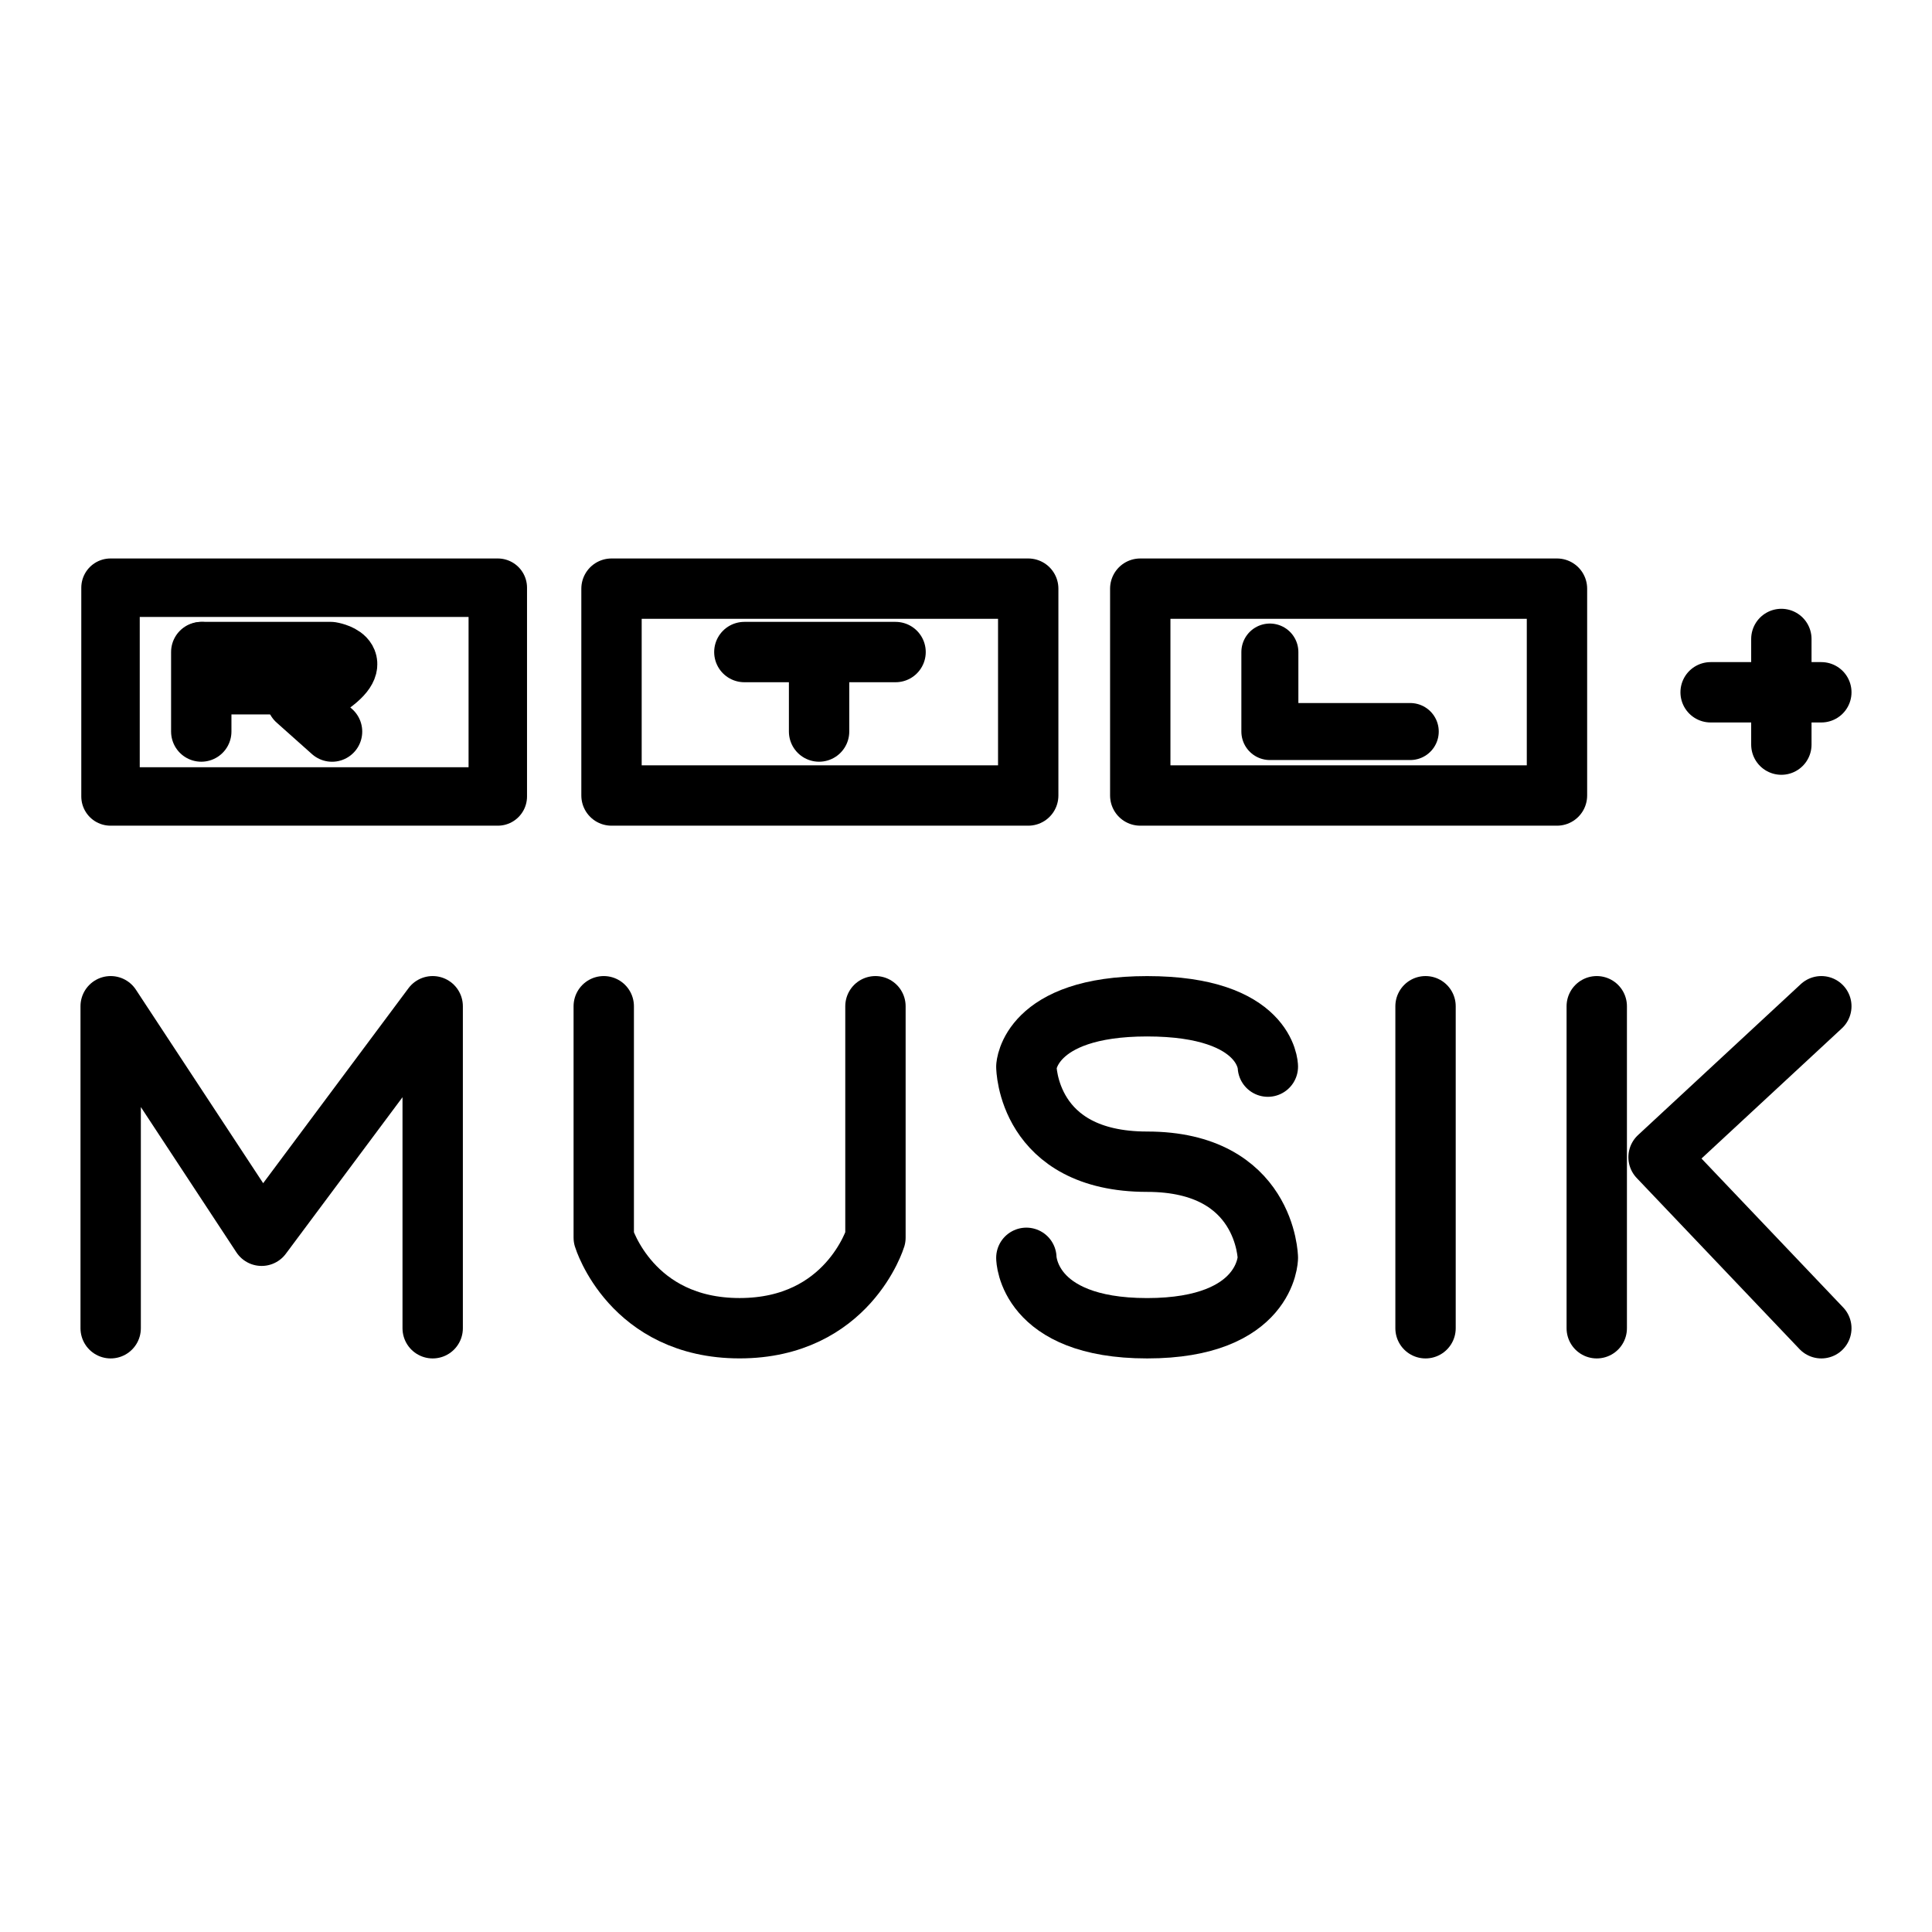 <?xml version="1.0" encoding="UTF-8" standalone="no"?>
<!-- Created with Inkscape (http://www.inkscape.org/) -->

<svg
   width="192"
   height="192"
   viewBox="0 0 50.8 50.8"
   version="1.1"
   id="svg1"
   inkscape:version="1.3 (0e150ed, 2023-07-21)"
   xml:space="preserve"
   inkscape:export-filename="rtl+_musik.svg"
   inkscape:export-xdpi="96"
   inkscape:export-ydpi="96"
   xmlns:inkscape="http://www.inkscape.org/namespaces/inkscape"
   xmlns:sodipodi="http://sodipodi.sourceforge.net/DTD/sodipodi-0.dtd"
   xmlns="http://www.w3.org/2000/svg"
   xmlns:svg="http://www.w3.org/2000/svg"><sodipodi:namedview
     id="namedview1"
     pagecolor="#ffffff"
     bordercolor="#000000"
     borderopacity="0.25"
     inkscape:showpageshadow="2"
     inkscape:pageopacity="0.0"
     inkscape:pagecheckerboard="0"
     inkscape:deskcolor="#d1d1d1"
     inkscape:document-units="px"
     showguides="true"><sodipodi:guide
       position="-1.762,39.914"
       orientation="0.707,-0.707"
       id="guide14"
       inkscape:locked="false" /><sodipodi:guide
       position="2.117,36.662"
       orientation="1,0"
       id="guide15"
       inkscape:locked="false" /><sodipodi:guide
       position="48.604,36.356"
       orientation="1,0"
       id="guide16"
       inkscape:locked="false" /></sodipodi:namedview><defs
     id="defs1" /><g
     inkscape:label="Ebene 1"
     inkscape:groupmode="layer"
     id="layer1"><path
       style="fill:none;stroke:#000000;stroke-width:1.587;stroke-linecap:round;stroke-linejoin:round;stroke-dasharray:none;stroke-opacity:1"
       d="M 41.985,26.458 V 34.925"
       id="path5-0"
       sodipodi:nodetypes="cc" /><path
       style="fill:none;stroke:#000000;stroke-width:1.587;stroke-linecap:round;stroke-linejoin:round;stroke-dasharray:none;stroke-opacity:1"
       d="m 2.91,34.925 v -8.467 l 3.969,6.035 4.498,-6.035 V 34.925"
       id="path2"
       sodipodi:nodetypes="ccccc" /><path
       style="fill:none;stroke:#000000;stroke-width:1.587;stroke-linecap:round;stroke-linejoin:round;stroke-dasharray:none;stroke-opacity:1"
       d="m 15.875,26.458 v 6.085 c 0,0 0.724,2.381 3.572,2.381 2.847,0 3.572,-2.381 3.572,-2.381 v -6.085"
       id="path3"
       sodipodi:nodetypes="ccscc" /><path
       style="fill:none;stroke:#000000;stroke-width:1.587;stroke-linecap:round;stroke-linejoin:round;stroke-dasharray:none;stroke-opacity:1"
       d="m 33.337,28.046 c 0,0 -0.017,-1.587 -3.175,-1.587 -3.106,0 -3.175,1.587 -3.175,1.587 0,0 0.017,2.5 3.175,2.5 3.132,0 3.175,2.527 3.175,2.527 0,0 -0.017,1.852 -3.175,1.852 -3.158,0 -3.175,-1.852 -3.175,-1.852"
       id="path4"
       sodipodi:nodetypes="cscscsc" /><path
       style="fill:none;stroke:#000000;stroke-width:1.587;stroke-linecap:round;stroke-linejoin:round;stroke-dasharray:none;stroke-opacity:1"
       d="M 37.483,26.458 V 34.925"
       id="path5"
       sodipodi:nodetypes="cc" /><path
       style="fill:none;stroke:#000000;stroke-width:1.587;stroke-linecap:round;stroke-linejoin:round;stroke-dasharray:none;stroke-opacity:1"
       d="m 47.89,26.458 -4.28,3.969 4.28,4.498"
       id="path6"
       sodipodi:nodetypes="ccc" /><path
       style="fill:none;stroke:#000000;stroke-width:1.587;stroke-linecap:round;stroke-linejoin:round;stroke-dasharray:none;stroke-opacity:1"
       d="m 46.839,16.801 v 2.778"
       id="path7"
       sodipodi:nodetypes="cc" /><path
       style="fill:none;stroke:#000000;stroke-width:1.587;stroke-linecap:round;stroke-linejoin:round;stroke-dasharray:none;stroke-opacity:1"
       d="M 47.89,18.203 H 44.979"
       id="path8"
       sodipodi:nodetypes="cc" /><path
       id="rect8"
       style="fill:none;stroke:#000000;stroke-width:1.587;stroke-linecap:round;stroke-linejoin:round;stroke-opacity:1"
       d="m 29.982,15.478 h 10.957 v 5.439 h -10.957 z" /><path
       id="rect8-9"
       style="fill:none;stroke:#000000;stroke-width:1.587;stroke-linecap:round;stroke-linejoin:round;stroke-opacity:1"
       d="m 16.079,15.478 h 10.957 v 5.439 H 16.079 Z" /><path
       id="rect8-1"
       style="fill:none;stroke:#000000;stroke-width:1.537;stroke-linecap:round;stroke-linejoin:round;stroke-opacity:1"
       d="M 2.906,15.453 H 13.089 v 5.489 H 2.906 Z" /><path
       style="fill:none;stroke:#000000;stroke-width:1.499;stroke-linecap:round;stroke-linejoin:round;stroke-dasharray:none;stroke-opacity:1"
       d="m 33.39,17.145 v 2.09 h 3.691"
       id="path9"
       sodipodi:nodetypes="ccc" /><path
       d="M 24.924,21.38"
       style="fill:none;stroke:#000000;stroke-width:1.499;stroke-linecap:round;stroke-linejoin:round;stroke-dasharray:none;stroke-opacity:1"
       id="path1-9" /><path
       d="M 24.924,21.38"
       style="fill:none;stroke:#000000;stroke-width:1.499;stroke-linecap:round;stroke-linejoin:round;stroke-dasharray:none;stroke-opacity:1"
       id="path1" /><path
       style="fill:none;stroke:#000000;stroke-width:1.587;stroke-linecap:round;stroke-linejoin:round;stroke-dasharray:none;stroke-opacity:1"
       d="M 23.548,17.145 H 19.572"
       id="path10"
       sodipodi:nodetypes="cc" /><path
       style="fill:none;stroke:#000000;stroke-width:1.587;stroke-linecap:round;stroke-linejoin:round;stroke-dasharray:none;stroke-opacity:1"
       d="m 21.537,17.198 v 2.037"
       id="path11"
       sodipodi:nodetypes="cc" /><path
       style="fill:none;stroke:#000000;stroke-width:1.587;stroke-linecap:round;stroke-linejoin:round;stroke-dasharray:none;stroke-opacity:1"
       d="m 5.292,17.145 v 2.09"
       id="path12"
       sodipodi:nodetypes="cc" /><path
       style="fill:none;stroke:#000000;stroke-width:1.587;stroke-linecap:round;stroke-linejoin:round;stroke-dasharray:none;stroke-opacity:1"
       d="m 5.319,17.145 h 3.383 c 0,0 0.959,0.151 0,0.847 H 5.331"
       id="path13"
       sodipodi:nodetypes="cccc" /><path
       style="fill:none;stroke:#000000;stroke-width:1.587;stroke-linecap:round;stroke-linejoin:round;stroke-dasharray:none;stroke-opacity:1"
       d="m 7.801,18.407 0.93,0.829"
       id="path14"
       sodipodi:nodetypes="cc" /></g></svg>
